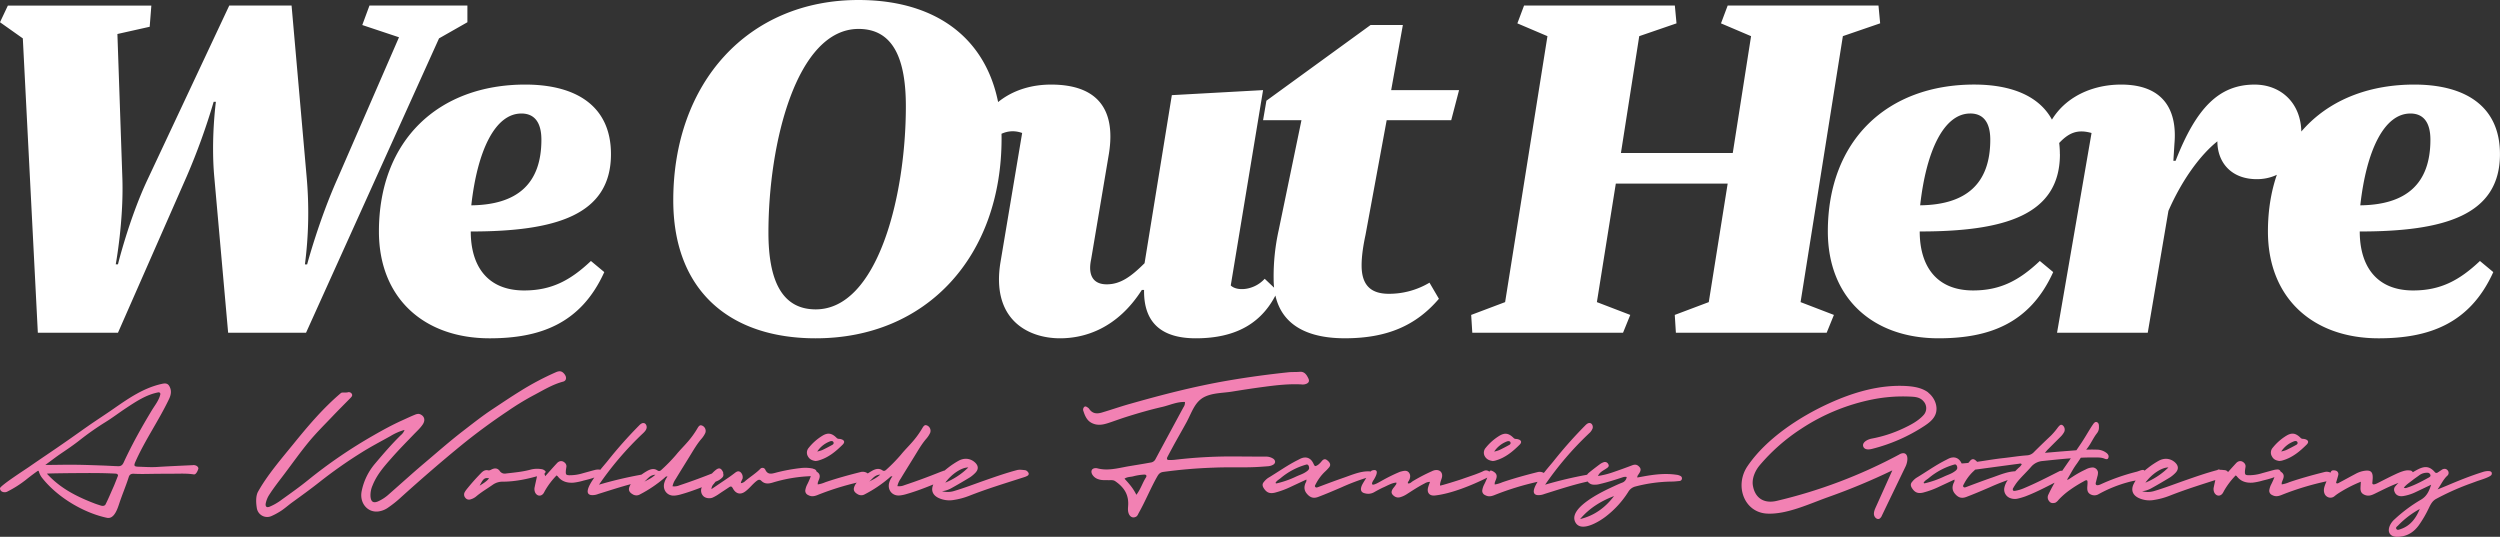 <svg xmlns="http://www.w3.org/2000/svg" id="Layer_1" data-name="Layer 1" viewBox="0 0 1911.53 410.44"><rect x="0" y="0" width="1911.53" height="410.44" fill="#333333" stroke="none"/><defs><style>.cls-1{fill:#fff;}.cls-2{fill:#f281b3;}</style></defs><title>Icons_</title><path class="cls-1" d="M1843,86.79c10.64,0,15.32,7.66,15.32,20,0,33.62-18.29,49.78-53.61,50.21,4.69-42.12,18.3-70.2,38.29-70.2m68.5,31.06c0-36.59-26.38-53.19-65.52-53.19-66.37,0-111.89,42.55-111.89,112.33,0,51,34.46,81.68,84.67,81.68,38.28,0,69.77-11.06,87.64-50.63l-10.21-8.5c-15.74,14.89-30.21,22.54-51.06,22.54-28.5,0-40.84-19.14-40.84-45.09,64.66,0,107.21-12.34,107.21-59.14m-248.89-8.08c2.13-24.26-7.23-45.11-40.84-45.11-25.1,0-48.93,12.34-57.44,36.59l9.36,8.94c8.08-8.94,14.89-11.49,25.53-8.51l-26.38,152.74h69.35L1658,161.24c10.63-24.25,24.67-43,37.43-53.18,0,15.74,10.22,28.93,30.2,28.93,19.58,0,34-14.47,34-35.31,0-23-15.74-37-35.73-37-27.23,0-44.67,17.87-60.42,58.29h-1.7Zm-156.13-23c10.63,0,15.31,7.66,15.31,20,0,33.62-18.29,49.78-53.61,50.21,4.68-42.12,18.3-70.2,38.3-70.2M1575,117.85c0-36.59-26.37-53.19-65.52-53.19-66.37,0-111.89,42.55-111.89,112.33,0,51,34.46,81.68,84.66,81.68,38.29,0,69.78-11.06,87.65-50.63l-10.22-8.5c-15.74,14.89-30.2,22.54-51,22.54-28.51,0-40.84-19.14-40.84-45.09,64.67,0,107.21-12.34,107.21-59.14M1321,4.25l-5.11,13.61,23,9.79-14,89.35h-85.51l14-89.35,28.5-9.79-1.27-13.61h-115.3l-5.11,13.61,23,9.79L1150.83,231l-25.95,9.79.85,13.61H1241l5.52-13.61L1221,231l14.47-90.62H1321L1306.55,231l-26,9.79.85,13.61h115.3l5.53-13.61L1376.74,231l32.34-203.37,28.51-9.79-1.28-13.61ZM965.76,91.9h29.36l-17.45,84.23a162.46,162.46,0,0,0-3.83,37c0,30.21,19.15,45.52,54.46,45.52,32.33,0,54.46-9.78,71.91-30.2L1093,216.13a60.28,60.28,0,0,1-31.06,8.51c-13.61,0-20.84-6.39-20.84-21.7,0-7.23,1.27-15.32,3-23.4l16.17-87.64h49.35l6-23h-51.91l8.94-49.78h-24.68L968.31,77Zm0-23L896,72.75,875.15,201.24c-10.64,10.63-18.73,16.16-28.94,16.16-10.63,0-14.46-7.23-11.91-19.14l13.61-80.84c5.53-34.89-9.78-52.75-44.25-52.75-29.35,0-49.78,16.16-56.58,36.16l8.94,8.94c7.23-8.09,16.16-11.49,25.53-8.09L765,200.38c-7.23,43.83,20.85,58.29,45.53,58.29,19.14,0,43.82-7.66,62.54-37h1.7c-.43,26.8,15.31,37,39.56,37,31.07,0,51.48-11.91,62.55-36.16L967,213.15c-8.08,8.93-21.27,9.79-25.95,5.1ZM623.71,258.67c85.09,0,142.1-63,142.1-152.73C765.81,37,722.84,0,656.47,0,571.8,0,514.79,63.39,514.79,153.16c0,68.92,43,105.51,108.92,105.51M656.47,22.12c26.8,0,36.16,23.4,36.16,59.14,0,68.92-21.7,155.29-68.93,155.29-26.37,0-36.15-23-36.15-58.71,0-68.93,21.69-155.72,68.92-155.72M398.65,86.79c10.64,0,15.31,7.66,15.31,20,0,33.62-18.29,49.78-53.6,50.21,4.68-42.12,18.29-70.2,38.29-70.2m68.5,31.06c0-36.59-26.38-53.19-65.52-53.19-66.37,0-111.9,42.55-111.9,112.33,0,51,34.47,81.68,84.67,81.68,38.29,0,69.77-11.06,87.64-50.63l-10.21-8.5c-15.74,14.89-30.2,22.54-51.05,22.54-28.51,0-40.84-19.14-40.84-45.09,64.66,0,107.21-12.34,107.21-59.14M174.44,254.42H234L335.68,29.35,357.38,17V4.25H282.5L277,19.14l28.08,9.36L258.26,136.14c-14.48,32.34-23.41,66-23.41,66h-1.7a307.88,307.88,0,0,0,1.28-67.22L222.94,4.25H175.29L112.75,137.42c-14,29.78-22.55,64.67-22.55,64.67H88.5s6-32.33,5.1-64.67L89.77,26l24.68-5.53,1.27-16.17H6L0,17,17.45,29.35,28.93,254.42H90.2l52.76-120a498,498,0,0,0,20.41-56.59h1.71s-3.83,28.09-1.28,57Z"></path><path class="cls-2" d="M1835.61,404.54c-1.06.35-2.55,1.08-3.31-.12s.65-1.92,1.36-2.67a68.63,68.63,0,0,1,16.54-12.57c-2.92,7-7.06,12.81-14.59,15.36m21.31-39.33c-5.44,3-10.88,5.9-16.81,7.8a2.16,2.16,0,0,1-2.09-.17c1.87-2.33,4.31-3.86,6.54-5.62,1.61-1.28,3.34-2.42,5-3.65a10.07,10.07,0,0,1,6.43-2.12,2.33,2.33,0,0,1,2.28,1.53c.46,1.21-.47,1.75-1.33,2.23m41.71-4.41c-9.4,2.93-18.51,6.6-27.56,10.44-2.2.92-4.41,1.82-7.29,3,2.77-3.88,4.31-7.59,7.31-10.37a2.92,2.92,0,0,0,.39-4.25c-1.1-1.35-2.84-1.52-4.52-.4-1,.67-2,1.41-3,2a1.64,1.64,0,0,1-2.45-.43c-3.69-4.16-7.3-4.57-12.34-2.1-5.4,2.64-10,6.34-14.69,10a30.05,30.05,0,0,0-3,3.15,3.77,3.77,0,0,0-.63,4.09c.92,2.66,3.42,3.92,6.86,3.33a34.84,34.84,0,0,0,9.32-3l11.82-5.63c-1.64,5.22-3.49,9-8,11.57A113.3,113.3,0,0,0,1831,397a14,14,0,0,0-3.69,4.89c-2.15,4.95.17,8.56,5.51,8.57,7.12,0,12.56-3.22,16.64-8.84a86.81,86.81,0,0,0,7.52-12.86c1.32-2.72,2.69-5.67,5.61-7.24a196.43,196.43,0,0,1,23.91-10.89c2.42-.9,4.86-1.75,7.27-2.67,1.89-.72,10.8-3.2,11.37-5.18,1.05-3.65-4.48-2.59-6.49-2m-53.58.58c-1.08-1.65-1.54-1.56-3.31-1.72-3-.29-7.47,1.69-10.12,2.94-4.63,2.17-9.11,4.48-13.67,6.8-1.42.72-4.57,2.13-4-.71.1-1.41.27-2.67.24-3.93-.06-3.72-1.51-5.1-5-4.91a20.1,20.1,0,0,0-8.3,2.59c-4,2.11-7.94,4.31-11.94,6.41-.8.42-1.62,1.23-2.77.48.06-.86,1.78-5.87,1.75-6.75a2.72,2.72,0,0,0-2.16-2.75c-1.31-.31-3-.45-3.59,1-1.28,2.88-4.77,9.64-5.23,12.84-.32,2.16.2,4.59,2,5.87a4.76,4.76,0,0,0,6.12-.21c.76-.63,1.56-1.22,2.36-1.77a100.54,100.54,0,0,1,17.68-9.2c-.12,2.07-.22,3.33-.26,4.6-.11,3.21,1,4.73,3.82,5.68,2.67.9,5-.1,7.31-1.24,8.22-4,16.35-8.29,25.3-10.35a8.5,8.5,0,0,0,3.3-1.53c.65-1.56,1.84-2.19.55-4.14m-62,.87a6.37,6.37,0,0,0-5.75-1.32c-9.07,2.27-18.06,4.75-26.91,7.75a23.93,23.93,0,0,1-5.84,1.73,5.36,5.36,0,0,1,0-1.3c.26-.81.57-1.61.89-2.39,1.22-3,.63-4.77-2.09-6.32-1.86-1.07-2.67-.9-3.22,1.16a60.3,60.3,0,0,1-3.92,9.38,14.48,14.48,0,0,0-1.11,3.45,3.56,3.56,0,0,0,2.1,4.14c2.39,1.33,4.45,1,6.87.09a212.26,212.26,0,0,1,37.59-11.18c1.32-.25,2.34-.58,2.67-2a3.06,3.06,0,0,0-1.29-3.19m-29.45-24.66a3.94,3.94,0,0,1,.68-.25c.87-.18,1.73-.22,2.23.69s-.07,1.69-.82,2.11c-2.54,1.39-5.11,2.77-7.74,4a25.2,25.2,0,0,1-3.8,1.11,20.08,20.08,0,0,1,9.45-7.65m-10.81,14.89a15,15,0,0,0,1.82-.26c7.67-2,13.58-6.86,19-12.27,2-2,1.2-3.63-1.68-4.26-1-.22-2,.08-2.93-.87-3.69-3.68-6.73-4.24-11-1.6a40,40,0,0,0-10.31,9.11,5.61,5.61,0,0,0-.58,6.73C1738.42,351.37,1740.45,352.13,1742.81,352.48Zm.94,8.33a2.23,2.23,0,0,0-2.22-1.82,11.29,11.29,0,0,0-3,.38c-3,.77-6,1.65-9,2.45a33.45,33.45,0,0,1-10.66,1.55c-2.1-.12-2.49-.54-2.44-2.68,0-1.12.26-2.25.39-3.37a3.52,3.52,0,0,0-.6-2.91c-1.89-2.32-4.52-2.48-6.58-.23-3,3.24-5.9,6.53-8.94,9.92-1-3.17-1.77-4.33-3.21-4.88s-2.27-.14-2.47,1.29c-.55,4-1.59,7.89-2.37,11.83a6.34,6.34,0,0,0,.48,4.52c1.53,2.66,4.53,2.82,6.27.32.48-.68.8-1.45,1.21-2.16a58.88,58.88,0,0,1,8.75-11.51,5.25,5.25,0,0,1,.9.71c3.07,4,7.21,5.15,12.06,4.83a44.55,44.55,0,0,0,7.84-1.64c4.19-1,8.4-2.08,12.27-4.15,1.07-.58,1.61-1.28,1.33-2.45m-85.82-3.38a54.69,54.69,0,0,1-17.61,11.63c4.79-6.59,12.47-11.7,17.61-11.63m45.61,3.6a3.37,3.37,0,0,0-2.38-1.53c-2.05-.16-4.09-.57-6.15,0-8.34,2.21-16.46,5.07-24.59,7.9-7.67,2.68-15.25,5.64-23,7.94a16.86,16.86,0,0,1-9.63.28,18.46,18.46,0,0,0,7.23-2.36c4.77-2.64,9.47-5.41,14.14-8.24a23.71,23.71,0,0,0,3.69-3c3.13-2.92,3-5.94-.15-8.68-3.53-3-8.21-3.37-12.55-.82a64,64,0,0,0-6.42,4.16c-4.84,3.68-9.44,7.61-12.29,13.2-2.27,4.45-1.14,8.4,3.32,10.7a19.46,19.46,0,0,0,12.06,1.72,56,56,0,0,0,11.94-3.22c13.78-5.44,28-9.72,42-14.26a10.82,10.82,0,0,0,2.3-1,1.68,1.68,0,0,0,.47-2.77m-63.83-1.1c-1-1.54-3.71.14-6.22.78a160,160,0,0,0-26.15,9.05c-1,.46-4.57,2.39-5,.27a2.73,2.73,0,0,1,.12-1.2c.35-1.41.71-2.82,1.07-4.23a10.68,10.68,0,0,0,.54-3.54,4.27,4.27,0,0,0-3.84-3.64,11.64,11.64,0,0,0-5.51,1.5,77.22,77.22,0,0,0-10.51,5.89c-1.12.69-4.37,3.08-3.54,1.49,2.43-4,4.41-7.91,6.89-11.3,2.91-4,5.31-8.39,8.35-12.28,2.76-3.53,4.62-8,7.42-11.54a6.81,6.81,0,0,0,1.48-4.16c0-1.52.14-3.29-1.29-4.12s-2.47.44-3.3,1.66c-.59.86-1.19,1.73-1.74,2.63-2.5,4-4.88,8.18-7.52,12.09-5.26,7.82-10.7,15.48-16,23.27a119.54,119.54,0,0,0-8.79,15.58,4.49,4.49,0,0,0,.52,5c1.16,1.61,2.47,1.65,4,1.42a3.46,3.46,0,0,0,1-.31,8.28,8.28,0,0,0,2.29-2.13c.77-.83,1.57-1.63,2.4-2.41a57.16,57.16,0,0,1,5.15-4.32,99.77,99.77,0,0,1,11.34-7.17c.58-.32,2.23-1.49,2.9-.81l.08.09a1.32,1.32,0,0,1,.19.64c.36,3.36-1.52,7.69,2.19,9.77a6.24,6.24,0,0,0,5.9.17,100.2,100.2,0,0,1,23.63-9.56c3.42-.93,6.91-1.37,10.34-2.12C1641.33,365.68,1641.79,363,1639.71,359.93Zm-28.38-13a12.25,12.25,0,0,0-8.42-3.14c-7.36-.26-14.67.43-22,1-5.55.42-11.09.91-17.41,1.44,1-1.2,1.5-1.79,2-2.32q4.86-4.89,9.76-9.76a15.59,15.59,0,0,0,3-3.91,4.26,4.26,0,0,0-1.12-5c-1.25-.86-2-.58-3.7,1.53a55.45,55.45,0,0,1-5.3,6.27c-4.38,4.14-8.73,8.31-13,12.59a7.87,7.87,0,0,1-5.18,2.52c-6.13.41-12.18,1.44-18.28,2.1-10.89,1.17-21.63,3.58-32.59,4.16-1.06.06-2,.44-2.18,1.62a2.52,2.52,0,0,0,1.12,2.86,7.34,7.34,0,0,0,5,1.19c4.44-.65,8.9-1.24,13.35-1.85,9-1.21,18-2.44,27-3.62.77-.1,1.71-.5,2.41.37a8.45,8.45,0,0,1-2.4,2.73,66.16,66.16,0,0,0-7.66,8.56,15.12,15.12,0,0,0-3.32,7.06,7,7,0,0,0,4.57,7.53,10.18,10.18,0,0,0,5.83.36,49.89,49.89,0,0,0,5.67-1.67c9.77-3.69,18.85-8.84,28.22-13.37.3-.15.57-.34.85-.5,1.42-.77,1.63-1.91,1.13-3.35-.8-2.31-2.33-3-4.51-1.85-8.9,4.51-17.77,9.07-27,12.92a28.67,28.67,0,0,1-6.28,1.85c-.65.11-1.41.25-1.81-.39a1.78,1.78,0,0,1,.28-1.86,36.71,36.71,0,0,1,3.52-5.16c3.17-3.77,6.81-7.13,10-10.83a12.87,12.87,0,0,1,9-4.54c13.19-1.38,26.35-2.84,39.63-2.7,2.63,0,5.27-.08,7.78,1,.94.39,2.15.59,2.62-.5A2.71,2.71,0,0,0,1611.33,347Zm-114.86,11c-.13,1.25-1.39,2.11-2.34,2.76-2.34,1.62-5.1,2.44-7.65,3.63a71.73,71.73,0,0,1-14.53,5.13,1,1,0,0,1-1.22-.27c.94-1.83,2.69-2.57,4.06-3.72a52.07,52.07,0,0,1,19.56-10.31c1.47-.44,2.24,1.48,2.12,2.78m47.94,4.24a2,2,0,0,0-2-1.83c-6.64-.26-13.25,2.71-19.43,4.84-6.53,2.26-13,4.69-19.47,7.13-.76.28-1.71.73-2.36-.11-.51-.65,0-1.4.35-2a35.8,35.8,0,0,1,6.83-9.37,33.07,33.07,0,0,0,3.53-3.67c1.28-1.63.82-3.27-1.16-5-1.68-1.46-2.87-1.47-4.41.17a15.83,15.83,0,0,1-3,3.07c-2.22,1.34-2.37,1.32-3.55-1.21-1.93-4.11-5.51-5.48-9.6-3.66-.77.35-1.52.78-2.27,1.15-8,4-15.16,9.18-22.76,13.73a14.43,14.43,0,0,0-3.14,3c-1.36,1.5-1.21,3-.2,4.67,2.16,3.45,4.58,4.53,8.67,3.53A67.4,67.4,0,0,0,1483,372l11.41-5.32a3.28,3.28,0,0,1-.58,2.49c-1.35,3.16-1.28,5.93,1.25,8.71s5,3.37,8.42,2.08c6-2.27,11.92-4.81,17.83-7.35a164.34,164.34,0,0,1,18.7-7.14,7.7,7.7,0,0,0,3-1.27C1543.68,363.66,1544.59,363.31,1544.41,362.25Zm-70-62c-4.71-3.58-10.7-4.61-16.47-5-20.47-1.26-40.82,4.69-59.68,13.32-22.39,10.24-47.81,26.81-62.15,47.9-10.06,14.78-2.76,35.33,14.87,36.3,15.13.83,32.9-7.7,47.06-12.71a483.87,483.87,0,0,0,48.72-20.31l0,.12q-6.29,14-12.55,27.92c-.84,1.87-1.71,3.89-1.38,5.93s2.44,3.86,4.18,2.95a5.06,5.06,0,0,0,1.87-2.43q9-18.72,18.05-37.44c1.72-3.57,2.47-9.51-1.22-10.19a5.76,5.76,0,0,0-3.63,1A384.9,384.9,0,0,1,1358.41,383c-9.27,2.16-16.36-1.77-18.1-11.56-1-5.4,1.69-11.54,5.13-15.63A144.63,144.63,0,0,1,1377,328a153.58,153.58,0,0,1,54.56-22.55,119.51,119.51,0,0,1,28.3-2.23c4,.18,8.12.23,11,3.75a7.79,7.79,0,0,1-.05,10.37c-4.28,4.73-10.17,7.69-15.71,10.3a99.19,99.19,0,0,1-24,7.73c-3.29.61-7.7,3-6.35,6.24,1,2.37,4.13,2.24,6.49,1.65a130.77,130.77,0,0,0,40-17.47c3.6-2.35,7.32-5.16,8.81-9.39,2-5.8-1-12.57-5.69-16.16m-266.18,96.64c7-8.27,15.9-13.77,25.93-17.58-6.67,8.77-15.05,15-25.93,17.58m20.28-38.78c1.24-.92,2.11-1.7,1.26-3.19a2.81,2.81,0,0,0-3.71-1.42,10.65,10.65,0,0,0-2.57,1.34c-2.82,2.1-5.62,4.24-8.35,6.46-1.58,1.28-2.66,2.9-2,5.09a5.77,5.77,0,0,0,5,4.18,14.86,14.86,0,0,0,5.41-.54c5.32-1.24,10.53-2.88,15.72-4.57,1.45-.46,2.87-1.15,4.58-.73a5.25,5.25,0,0,1-3.56,4.36c-3.06,1.17-6,2.62-9,4-6.73,3.18-33,15.76-26.5,26.6,4.67,7.76,19-1.49,23.46-5.05a72.47,72.47,0,0,0,16.79-18.52,8.74,8.74,0,0,1,5.64-4.17,115,115,0,0,1,27.68-3.73c1.93,0,3.86-.25,5.79-.43a2,2,0,0,0,1.94-1.83,2,2,0,0,0-1.22-2.06,8.36,8.36,0,0,0-3.12-.9c-8.29-1.21-16.46-.27-24.61,1.19l-5.17.94a2.57,2.57,0,0,1,.64-2c.36-.63.82-1.21,1.17-1.85,1.11-2,.89-3.26-.79-4.81-1.53-1.4-3.12-1.4-5-.67-5,1.92-10,3.71-15.07,5.44a63,63,0,0,1-11.06,2.71c1.56-3.32,4.41-4.22,6.59-5.86m-13.65-26.5a9.38,9.38,0,0,0,3-4.11c.45-1.66-.41-3.79-2.11-4-1.4-.2-2.61.87-3.6,1.88a334.82,334.82,0,0,0-24.5,27.66c-2.83,3.58-21.31,23.72-12.38,25.5a11.34,11.34,0,0,0,5.55-.76c10.63-3.3,21.2-6.84,32.07-9.31,1.74-.39,3.68-1,4.74-2.58a2,2,0,0,0-1.11-2.72,5.69,5.69,0,0,0-3.3-.07,309.8,309.8,0,0,0-31.69,7.53s0,0,0,0a243.61,243.61,0,0,1,33.3-38.95m-33.34,30.65a6.37,6.37,0,0,0-5.75-1.32c-9.06,2.27-18.06,4.75-26.91,7.75a24,24,0,0,1-5.83,1.73,5.36,5.36,0,0,1,0-1.3c.25-.81.56-1.61.88-2.39,1.22-3,.63-4.77-2.08-6.32-1.87-1.07-2.68-.9-3.23,1.16a59.3,59.3,0,0,1-3.91,9.38,14.48,14.48,0,0,0-1.11,3.45,3.56,3.56,0,0,0,2.09,4.14c2.4,1.33,4.46,1,6.87.09a212.37,212.37,0,0,1,37.6-11.18c1.31-.25,2.33-.58,2.66-2a3,3,0,0,0-1.29-3.19m-29.45-24.66a4.67,4.67,0,0,1,.68-.25c.87-.18,1.73-.22,2.24.69s-.08,1.69-.83,2.11c-2.54,1.39-5.11,2.77-7.73,4a25.33,25.33,0,0,1-3.81,1.11,20.18,20.18,0,0,1,9.45-7.65m-10.8,14.89a15.33,15.33,0,0,0,1.82-.26c7.66-2,13.58-6.86,19-12.27,2-2,1.21-3.63-1.67-4.26-1-.22-2,.08-2.94-.87-3.68-3.68-6.73-4.24-11-1.6a40.18,40.18,0,0,0-10.32,9.11,5.61,5.61,0,0,0-.57,6.73C1136.87,351.37,1138.91,352.13,1141.27,352.48Zm-4.71,7.17c-1.14-.22-2.54.69-3.55,1.12-1.67.72-3.37,1.36-5.07,2-3.42,1.24-6.87,2.36-10.29,3.59-1.36.49-16.34,5.22-16.39,4.83-.27-1.81,1-4.61,1.33-5.87,1.07-3.84-1.34-6.56-5.31-5.89a9,9,0,0,0-2.39.86,133,133,0,0,0-14.5,7.56c-1.11.71-2.13,2-3.69,1.69A1.46,1.46,0,0,1,1077,368c1.25-2.11,1.84-4.49.4-6.5-1.59-2.21-4.11-1.52-6.38-.91a7.15,7.15,0,0,0-.7.2,127.78,127.78,0,0,0-12.74,6.19c-2.17,1.13-8.06,4.94-8.44,3.1-.36-.91,1-2.87,1.36-3.38,4.24-7.08,1.54-7.73-1-7.08a3.77,3.77,0,0,0-2.24,1.75c-1,1.52-4.4,6.87-5.29,8.45-2,3.54-2.15,6.65,1.83,7.42a9.12,9.12,0,0,0,6.83-.86c2-1.17,5.4-3,7.51-3.89,3-1.34,6.14-3.27,9.56-3.51.2,1.25-.57,1.8-1,2.48s-1.24,1.51-1.76,2.32c-1.51,2.34-1.14,3.94,1.12,5.59a5.07,5.07,0,0,0,4.49.81,18.64,18.64,0,0,0,5.26-2.44c4.39-2.81,8.75-5.7,13.41-8.07a7.61,7.61,0,0,1,4.17-1.21c-.57,1.66-1.13,3-1.48,4.4-1,4,1.23,6.45,5.3,6,12.53-1.4,28.31-7.86,39.53-13.45,1.43-.71,2.56-1.43,2.43-3.19s-1-2.26-2.65-2.57M1001,358c-.12,1.25-1.39,2.11-2.33,2.76-2.35,1.62-5.1,2.44-7.67,3.63a71,71,0,0,1-14.52,5.13,1,1,0,0,1-1.21-.27c.93-1.83,2.68-2.57,4-3.72a52.18,52.18,0,0,1,19.55-10.31c1.49-.44,2.25,1.48,2.13,2.78m47.94,4.24a2,2,0,0,0-2-1.83c-6.64-.26-13.25,2.71-19.43,4.84-6.54,2.26-13,4.69-19.47,7.13-.76.28-1.71.73-2.36-.11-.51-.65,0-1.4.36-2a35.32,35.32,0,0,1,6.82-9.37,32.19,32.19,0,0,0,3.53-3.67c1.28-1.63.82-3.27-1.16-5-1.68-1.46-2.87-1.47-4.41.17a15.83,15.83,0,0,1-3.05,3.07c-2.22,1.34-2.36,1.32-3.55-1.21-1.93-4.11-5.51-5.48-9.6-3.66-.78.35-1.51.78-2.27,1.15-8,4-15.16,9.18-22.76,13.73a14.43,14.43,0,0,0-3.14,3c-1.36,1.5-1.22,3-.2,4.67,2.15,3.45,4.58,4.53,8.67,3.53a67.4,67.4,0,0,0,12.59-4.7l11.41-5.32a3.28,3.28,0,0,1-.58,2.49c-1.35,3.16-1.28,5.93,1.25,8.71s5,3.37,8.41,2.08c6-2.27,11.93-4.81,17.84-7.35a164.34,164.34,0,0,1,18.7-7.14,7.7,7.7,0,0,0,3-1.27C1048.18,363.66,1049.1,363.31,1048.91,362.25Zm-172.69,2.84c-2.61,4-4,8.93-7.32,13.25-2.49-5.12-5.66-8.6-9.06-12.33,2.11-1.43,4.33-1.27,6.38-1.73a41.94,41.94,0,0,1,8.8-1.41c1.48,0,2,.93,1.2,2.22m124.19-75.72c-1.41-3.05-3.19-5.4-6.64-5.07-2.84.28-5.71.05-8.55.35-15.6,1.64-31.16,3.75-46.64,6.42-25.13,4.34-49.91,10.73-74.56,17.74-7.17,2-14.24,4.48-21.39,6.6-3.67,1.1-7.23,1.15-9.87-2.85a3.31,3.31,0,0,0-.9-.85c-.89-.6-1.85-1.38-2.87-.53a3,3,0,0,0-.53,3.31c1.24,3.84,2.84,7.25,6.44,9,4.39,2.17,8.62,1.27,12.9-.15,4.47-1.48,8.91-3.14,13.4-4.56,9.11-2.88,18.28-5.52,27.54-7.65,5.67-1.3,11.13-4,17.29-3.76a6,6,0,0,1-1.16,4.1c-7.11,13.21-14.27,26.38-21.35,39.61a4.73,4.73,0,0,1-3.78,2.6c-5.88,1.09-11.79,2-17.67,3-7.64,1.41-15.31,3.5-23.13,1.39a4.74,4.74,0,0,0-1.55-.1c-2.66.2-3.64,2.43-2.12,5a8.27,8.27,0,0,0,4.81,3.54c2.54.84,5.14.59,7.73.65,1.68,0,3.43-.27,4.94.78,5.84,4.06,10.21,9.22,9.91,17.86-.07,1.93-.4,3.88.06,5.81.82,3.47,3.36,4.94,6,3.44,1.13-.65,1.51-2,2.14-3.09,5.08-9,9-18.86,14.15-27.86,1.11-1.93,2.26-2.91,4.27-3.22a372.17,372.17,0,0,1,38.71-3.3c9.18-.42,18.39-.12,27.59-.29,4.66-.08,9.31-.42,14-.78a9.56,9.56,0,0,0,3.74-1.07c2.14-1.13,2.2-3.36.16-4.76a10.32,10.32,0,0,0-6-1.54c-7.25,0-14.51-.05-21.76-.11a370.52,370.52,0,0,0-47.31,2.52,33,33,0,0,1-4.66.18c-1.44,0-1.84-.92-1.08-2.36q2.1-4,4.27-8c3.36-6.19,6.91-12.25,10.27-18.44,4.32-8,6.46-16.27,14.59-19.82,6.36-2.78,13.43-2.58,20.08-3.65,7.81-1.26,15.63-2.48,23.46-3.52,9.88-1.31,19.77-2.54,29.75-2a7.23,7.23,0,0,0,4.19-.65C1000.86,292.42,1001.25,291.2,1000.41,289.37Zm-260,68.06a54.69,54.69,0,0,1-17.61,11.63c4.79-6.59,12.46-11.7,17.61-11.63M786,361a3.35,3.35,0,0,0-2.38-1.53c-2-.16-4.1-.57-6.16,0-8.33,2.21-16.45,5.07-24.58,7.9-7.68,2.68-15.25,5.64-23,7.94a16.86,16.86,0,0,1-9.63.28,18.46,18.46,0,0,0,7.23-2.36c4.77-2.64,9.47-5.41,14.14-8.24a23.63,23.63,0,0,0,3.68-3c3.14-2.92,3.06-5.94-.14-8.68-3.53-3-8.21-3.37-12.55-.82a61.78,61.78,0,0,0-6.42,4.16c-4.84,3.68-9.44,7.61-12.29,13.2-2.27,4.45-1.13,8.4,3.32,10.7a19.45,19.45,0,0,0,12.06,1.72,55.7,55.7,0,0,0,11.93-3.22c13.79-5.44,28-9.72,42.06-14.26a10.82,10.82,0,0,0,2.3-1A1.68,1.68,0,0,0,786,361m-121.41,7.18c2.46-1.87,4.1-5.1,8.46-5.3-2.82,2.59-5.69,3.86-8.46,5.3m60-6.86a2.49,2.49,0,0,0-3.39-1.25c-.68.26-1.38.48-2.06.75-9.12,3.66-18.34,7.08-27.68,10.17a10,10,0,0,1-5.3.71,15.31,15.31,0,0,1,2.45-5.59c3.45-5.71,7-11.38,10.49-17.05,2.94-4.74,5.66-9.62,9.38-13.85a18.83,18.83,0,0,0,2.75-4.28,4.43,4.43,0,0,0-2.2-5.52c-1.65-.74-2.49-.34-3.89,2.1a67.46,67.46,0,0,1-7.71,10.59c-2.78,3.2-5.83,6.19-8.5,9.49a121.89,121.89,0,0,1-11.16,11.45c-.94.9-1.85,1.43-3.19.51-2.39-1.63-4.87-1.07-7.26.14a41.48,41.48,0,0,0-8.81,6.41c-1.61,1.45-3.51,2.52-4.62,4.58-1.8,3.31-1.36,5.34,1.9,7.21a5.33,5.33,0,0,0,5.54,0A98.07,98.07,0,0,0,680,365.31c.56-.5,1-1.31,2.37-1.08a14,14,0,0,0-2.55,5.14c-1.3,5.32,2.43,9.87,7.87,9.48a24,24,0,0,0,4.65-.87c9.6-2.66,18.77-6.53,28-10.29a11.93,11.93,0,0,0,3.89-2.66,2.87,2.87,0,0,0,.39-3.68m-60.83.9a6.38,6.38,0,0,0-5.75-1.32c-9.06,2.27-18.06,4.75-26.91,7.75a23.93,23.93,0,0,1-5.84,1.73,4.79,4.79,0,0,1,0-1.3,25.26,25.26,0,0,1,.87-2.39c1.23-3,.64-4.77-2.08-6.32-1.86-1.07-2.67-.9-3.23,1.16a60.21,60.21,0,0,1-3.9,9.38,14.5,14.5,0,0,0-1.12,3.45,3.56,3.56,0,0,0,2.1,4.14c2.4,1.33,4.45,1,6.87.09a212.26,212.26,0,0,1,37.59-11.18c1.32-.25,2.34-.58,2.67-2a3,3,0,0,0-1.29-3.19m-29.45-24.66a4.55,4.55,0,0,1,.67-.25c.87-.18,1.73-.22,2.25.69s-.08,1.69-.83,2.11c-2.55,1.39-5.11,2.77-7.73,4a25.67,25.67,0,0,1-3.81,1.11,20.08,20.08,0,0,1,9.45-7.65m-10.8,14.89a14.88,14.88,0,0,0,1.81-.26c7.66-2,13.58-6.86,19-12.27,2-2,1.21-3.63-1.67-4.26-1-.22-2,.08-2.94-.87-3.69-3.68-6.74-4.24-11-1.6a40,40,0,0,0-10.31,9.11,5.61,5.61,0,0,0-.58,6.73C619.15,351.37,621.18,352.13,623.55,352.48Zm-1.91,5.8a29.15,29.15,0,0,0-9.77-.35,132.63,132.63,0,0,0-18.93,3.56c-2.92.77-5.83,1.61-7.7-2.24a2.31,2.31,0,0,0-4-.65c-3.45,3.43-7.62,6-11.31,9.11a5.39,5.39,0,0,1-3.44,1.71c.14-1.5,1-2.47,1.34-3.61a5.1,5.1,0,0,0-1.67-4.85c-1.46-1.06-2.71-.51-4,.45-1.64,1.26-3.29,2.5-5,3.67-4.19,2.87-8.4,5.69-13.16,8.91a6,6,0,0,1,1.81-4,47.15,47.15,0,0,1,6.41-6.91,1.73,1.73,0,0,0,.47-2.47c-1.36-2.77-3-3.22-5.45-1.22a25.53,25.53,0,0,0-3.63,3.57c-2.5,3.1-5.51,5.86-7,9.67a6.06,6.06,0,0,0,1,6.48c1.65,1.88,5.09,2.31,7.33,1.34a32.31,32.31,0,0,0,5.33-3.12c2.31-1.57,4.67-3.05,7-4.64,1.48-1,2.14-1.1,3.19.84,2,3.76,5.47,5.13,9.32,2.32,3.24-2.35,5.53-5.58,8.62-8,1.4-1.1,2.48-1.49,3.77-.2,2.5,2.5,5.39,2.29,8.45,1.39a113.62,113.62,0,0,1,30.4-5c2,0,3.16-1,3.36-2.59s-.58-2.59-2.82-3.1m-128.89,9.93c2.45-1.87,4.09-5.1,8.45-5.3-2.81,2.59-5.68,3.86-8.45,5.3m60-6.86a2.49,2.49,0,0,0-3.39-1.25c-.68.26-1.37.48-2.05.75-9.13,3.66-18.34,7.08-27.68,10.17a10,10,0,0,1-5.3.71,15,15,0,0,1,2.45-5.59c3.44-5.71,7-11.38,10.49-17.05,2.94-4.74,5.66-9.62,9.37-13.85a18.53,18.53,0,0,0,2.76-4.28,4.43,4.43,0,0,0-2.2-5.52c-1.65-.74-2.49-.34-3.89,2.1a67.46,67.46,0,0,1-7.71,10.59c-2.79,3.2-5.83,6.19-8.5,9.49a123.15,123.15,0,0,1-11.16,11.45c-.94.9-1.85,1.43-3.19.51-2.4-1.63-4.88-1.07-7.27.14a42,42,0,0,0-8.81,6.41c-1.6,1.45-3.51,2.52-4.61,4.58-1.8,3.31-1.36,5.34,1.9,7.21a5.31,5.31,0,0,0,5.53,0,98.14,98.14,0,0,0,18.67-12.59c.56-.5,1-1.31,2.36-1.08a14.17,14.17,0,0,0-2.54,5.14c-1.3,5.32,2.42,9.87,7.87,9.48a23.72,23.72,0,0,0,4.64-.87c9.61-2.66,18.78-6.53,28-10.29a12,12,0,0,0,3.88-2.66,2.87,2.87,0,0,0,.39-3.68M491.35,331.6c1.25-1.19,2.57-2.44,3-4.11s-.42-3.79-2.12-4c-1.39-.2-2.61.87-3.6,1.88A336.55,336.55,0,0,0,464.15,353c-2.83,3.58-21.32,23.72-12.38,25.5a11.3,11.3,0,0,0,5.54-.76c10.63-3.3,21.21-6.84,32.08-9.31,1.74-.39,3.68-1,4.73-2.58a2,2,0,0,0-1.1-2.72,5.7,5.7,0,0,0-3.3-.07A309.8,309.8,0,0,0,458,370.59l0,0a244.06,244.06,0,0,1,33.29-38.95M460,360.81a2.23,2.23,0,0,0-2.21-1.82,11.31,11.31,0,0,0-3.06.38c-3,.77-6,1.65-9,2.45a33.59,33.59,0,0,1-10.67,1.55c-2.09-.12-2.49-.54-2.44-2.68,0-1.12.26-2.25.39-3.37a3.52,3.52,0,0,0-.6-2.91c-1.89-2.32-4.52-2.48-6.58-.23-3,3.24-5.9,6.53-8.94,9.92-1-3.17-1.77-4.33-3.21-4.88s-2.27-.14-2.47,1.29c-.54,4-1.59,7.89-2.37,11.83a6.44,6.44,0,0,0,.48,4.52c1.52,2.66,4.53,2.82,6.28.32.46-.68.79-1.45,1.2-2.16a59.28,59.28,0,0,1,8.75-11.51,5.25,5.25,0,0,1,.9.71c3.07,4,7.21,5.15,12.06,4.83a44.85,44.85,0,0,0,7.85-1.64c4.18-1,8.4-2.08,12.26-4.15,1.08-.58,1.62-1.28,1.33-2.45m-93.23,10.56c2.88-5.55,3.73-6.22,7.26-5.67-2,2.5-4.61,4-7.26,5.67M413.9,358.7a19.68,19.68,0,0,0-8.3.41c-6.13,1.67-12.42,2.19-18.69,2.93a4.57,4.57,0,0,1-4.77-1.88c-1.46-2.1-3.5-2.43-5.8-1.43-1,.44-1.94,1.16-3.09.89-2.34-.56-4,.6-5.46,2.14a160.18,160.18,0,0,0-11.33,12.82,12.44,12.44,0,0,0-1,1.52,3.71,3.71,0,0,0,.27,4.42,3.52,3.52,0,0,0,4.21,1.25,11.34,11.34,0,0,0,4.16-2.2c4-3.4,8.55-6,12.79-9a12.88,12.88,0,0,1,7.81-2.27c10-.08,19.72-2.28,29.28-5.12,1.37-.4,2.85-.84,3.26-2.59a4.58,4.58,0,0,0-3.34-1.88m18-72.27c-1.94-2.6-3.68-3.19-6.76-1.87a211.34,211.34,0,0,0-27.51,14.58c-7.08,4.36-14,9.06-20.93,13.64-7.7,5.07-15,10.84-22.33,16.49-10.16,7.8-19.83,16.33-29.64,24.62-9.25,7.81-18.24,16-27.37,24a31.07,31.07,0,0,1-8.43,5.52c-3.56,1.46-5.35.23-5.65-4a18.45,18.45,0,0,1,1.55-8.15c3.31-8.44,9.08-14.83,14.73-21.26,5.49-6.24,11.31-12.12,17.05-18.09,2.29-2.39,4.76-4.56,6.64-7.4,2.1-3.19,1.37-6.25-1.89-7.72-1.47-.67-2.92-.19-4.26.36-3.3,1.34-6.52,2.89-9.77,4.35-7.53,3.4-14.79,7.39-22,11.53a375.81,375.81,0,0,0-49.74,34c-6.44,5.23-13.2,10-19.9,14.81a42.41,42.41,0,0,1-9.63,5.61c-2.26.85-3.35-.18-2.84-2.75a19.14,19.14,0,0,1,2.72-6.51c3.44-5.35,7.34-10.28,11.14-15.31,6.37-8.42,12.47-17.09,19.16-25.17,5.71-6.9,12.06-13.16,18.21-19.61,4.48-4.71,9.08-9.27,13.62-13.91.82-.83,1.68-1.82.9-3.1a2.71,2.71,0,0,0-3.28-1.08c-1.1.29-4.16-.21-5,.5-13.57,11.45-25.09,25.08-36.45,39.08-9.05,11.14-19.73,23.49-26.88,36.24-1.9,3.37-1.66,8.46-1,12.55a8,8,0,0,0,10.89,6.33,46.75,46.75,0,0,0,5.92-3.06c3.8-2.15,7-5.21,10.6-7.78,6.9-5,13.83-10,20.52-15.29a355.19,355.19,0,0,1,32.22-22.64c7.17-4.51,14.64-8.38,22-12.5a41.82,41.82,0,0,1,10.81-4.73,9.2,9.2,0,0,1-2.83,4c-7,6.83-13.43,14.31-19.79,21.85a46.36,46.36,0,0,0-10.17,21c-1.81,9,4.52,16.57,12.8,15.48a16.31,16.31,0,0,0,6.85-2.54,87.8,87.8,0,0,0,10.91-8.7c14.66-13.22,29.54-26.14,44.74-38.59,11.71-9.59,23.83-18.49,36.29-26.83a206.56,206.56,0,0,1,19.4-11.89c7.54-3.94,14.85-8.56,23.11-10.71C433,291.14,433.46,288.6,431.85,286.43ZM94.52,353.68c-.92,2-2.11,2.85-4.24,2.78-3.88-.12-7.88-.38-11.75-.52-7.08-.25-14-.51-21.09-.59-7.61-.1-15.2.17-22.8.14,4.13-3,8.17-6.13,12.39-9,4.69-3.14,9.34-6.34,13.79-9.83a216,216,0,0,1,19.73-13.86c5.43-3.35,10.54-7.27,15.87-10.79,7.68-5.06,15.52-10.28,24.6-12a1.3,1.3,0,0,1,1.52,1.72c-1.06,4.49-4.34,8.48-6.66,12.34-2.57,4.27-5.11,8.57-7.57,12.91C103.37,335.74,98.7,344.58,94.52,353.68ZM90.11,364c-.82,2-2.26,5.84-3.13,7.81-2.22,4.95-3.75,8.75-6.22,13.75-.66,1.34-2.22,1.45-3.65,1s-3-.94-4.51-1.5c-13.72-5.25-26.5-11.6-36.74-22.9,2.14-.27,20.1-.41,23.14-.43,9.82-.07,19.65-.12,29.47.41,1.15.06,2.06.83,1.64,1.87m60.31-7.74a4.71,4.71,0,0,0-3.17-.59c-9.08.43-18.18.81-27.25,1.38-4.74.29-9.46-.07-14.18-.21-3.35-.09-3.62-.79-2.24-3.9,7.41-16.61,17.84-31.42,25.67-47.83,1.65-3.47,2.14-6.76.06-10.14-1.37-2.22-3.65-1.9-5.64-1.45-14,3.12-25.3,11-37,19.12-6.32,4.41-12.86,8.59-19.18,13-5,3.47-12,8.52-18.22,12.8-9.12,6.37-18,12.23-27.15,18.6C19.79,358.68,0,371.43,0,373.36A2.83,2.83,0,0,0,1.76,376,4.55,4.55,0,0,0,6,375.67a82.93,82.93,0,0,0,13.38-8.48c2.71-2.15,5.44-4.28,8.25-6.27,1.84-1.31,1.76-1.47,2.47.78a14.19,14.19,0,0,0,2.22,3.84c11.64,14.72,31.62,26.61,49.47,30.38,5.41,1.14,7.94-6.51,9.4-10.94,2.25-6.83,5.1-13.42,7.27-20.28.66-2.08,2.06-2.55,3.95-2.45,3.77.2,7.23.18,10.85.11q9.63-.15,19.26-.16c5.21,0,10.43-.31,15.63.53,1.74.28,3-2.65,3.48-4.24.26-.79-.43-1.68-1.18-2.23"></path></svg>